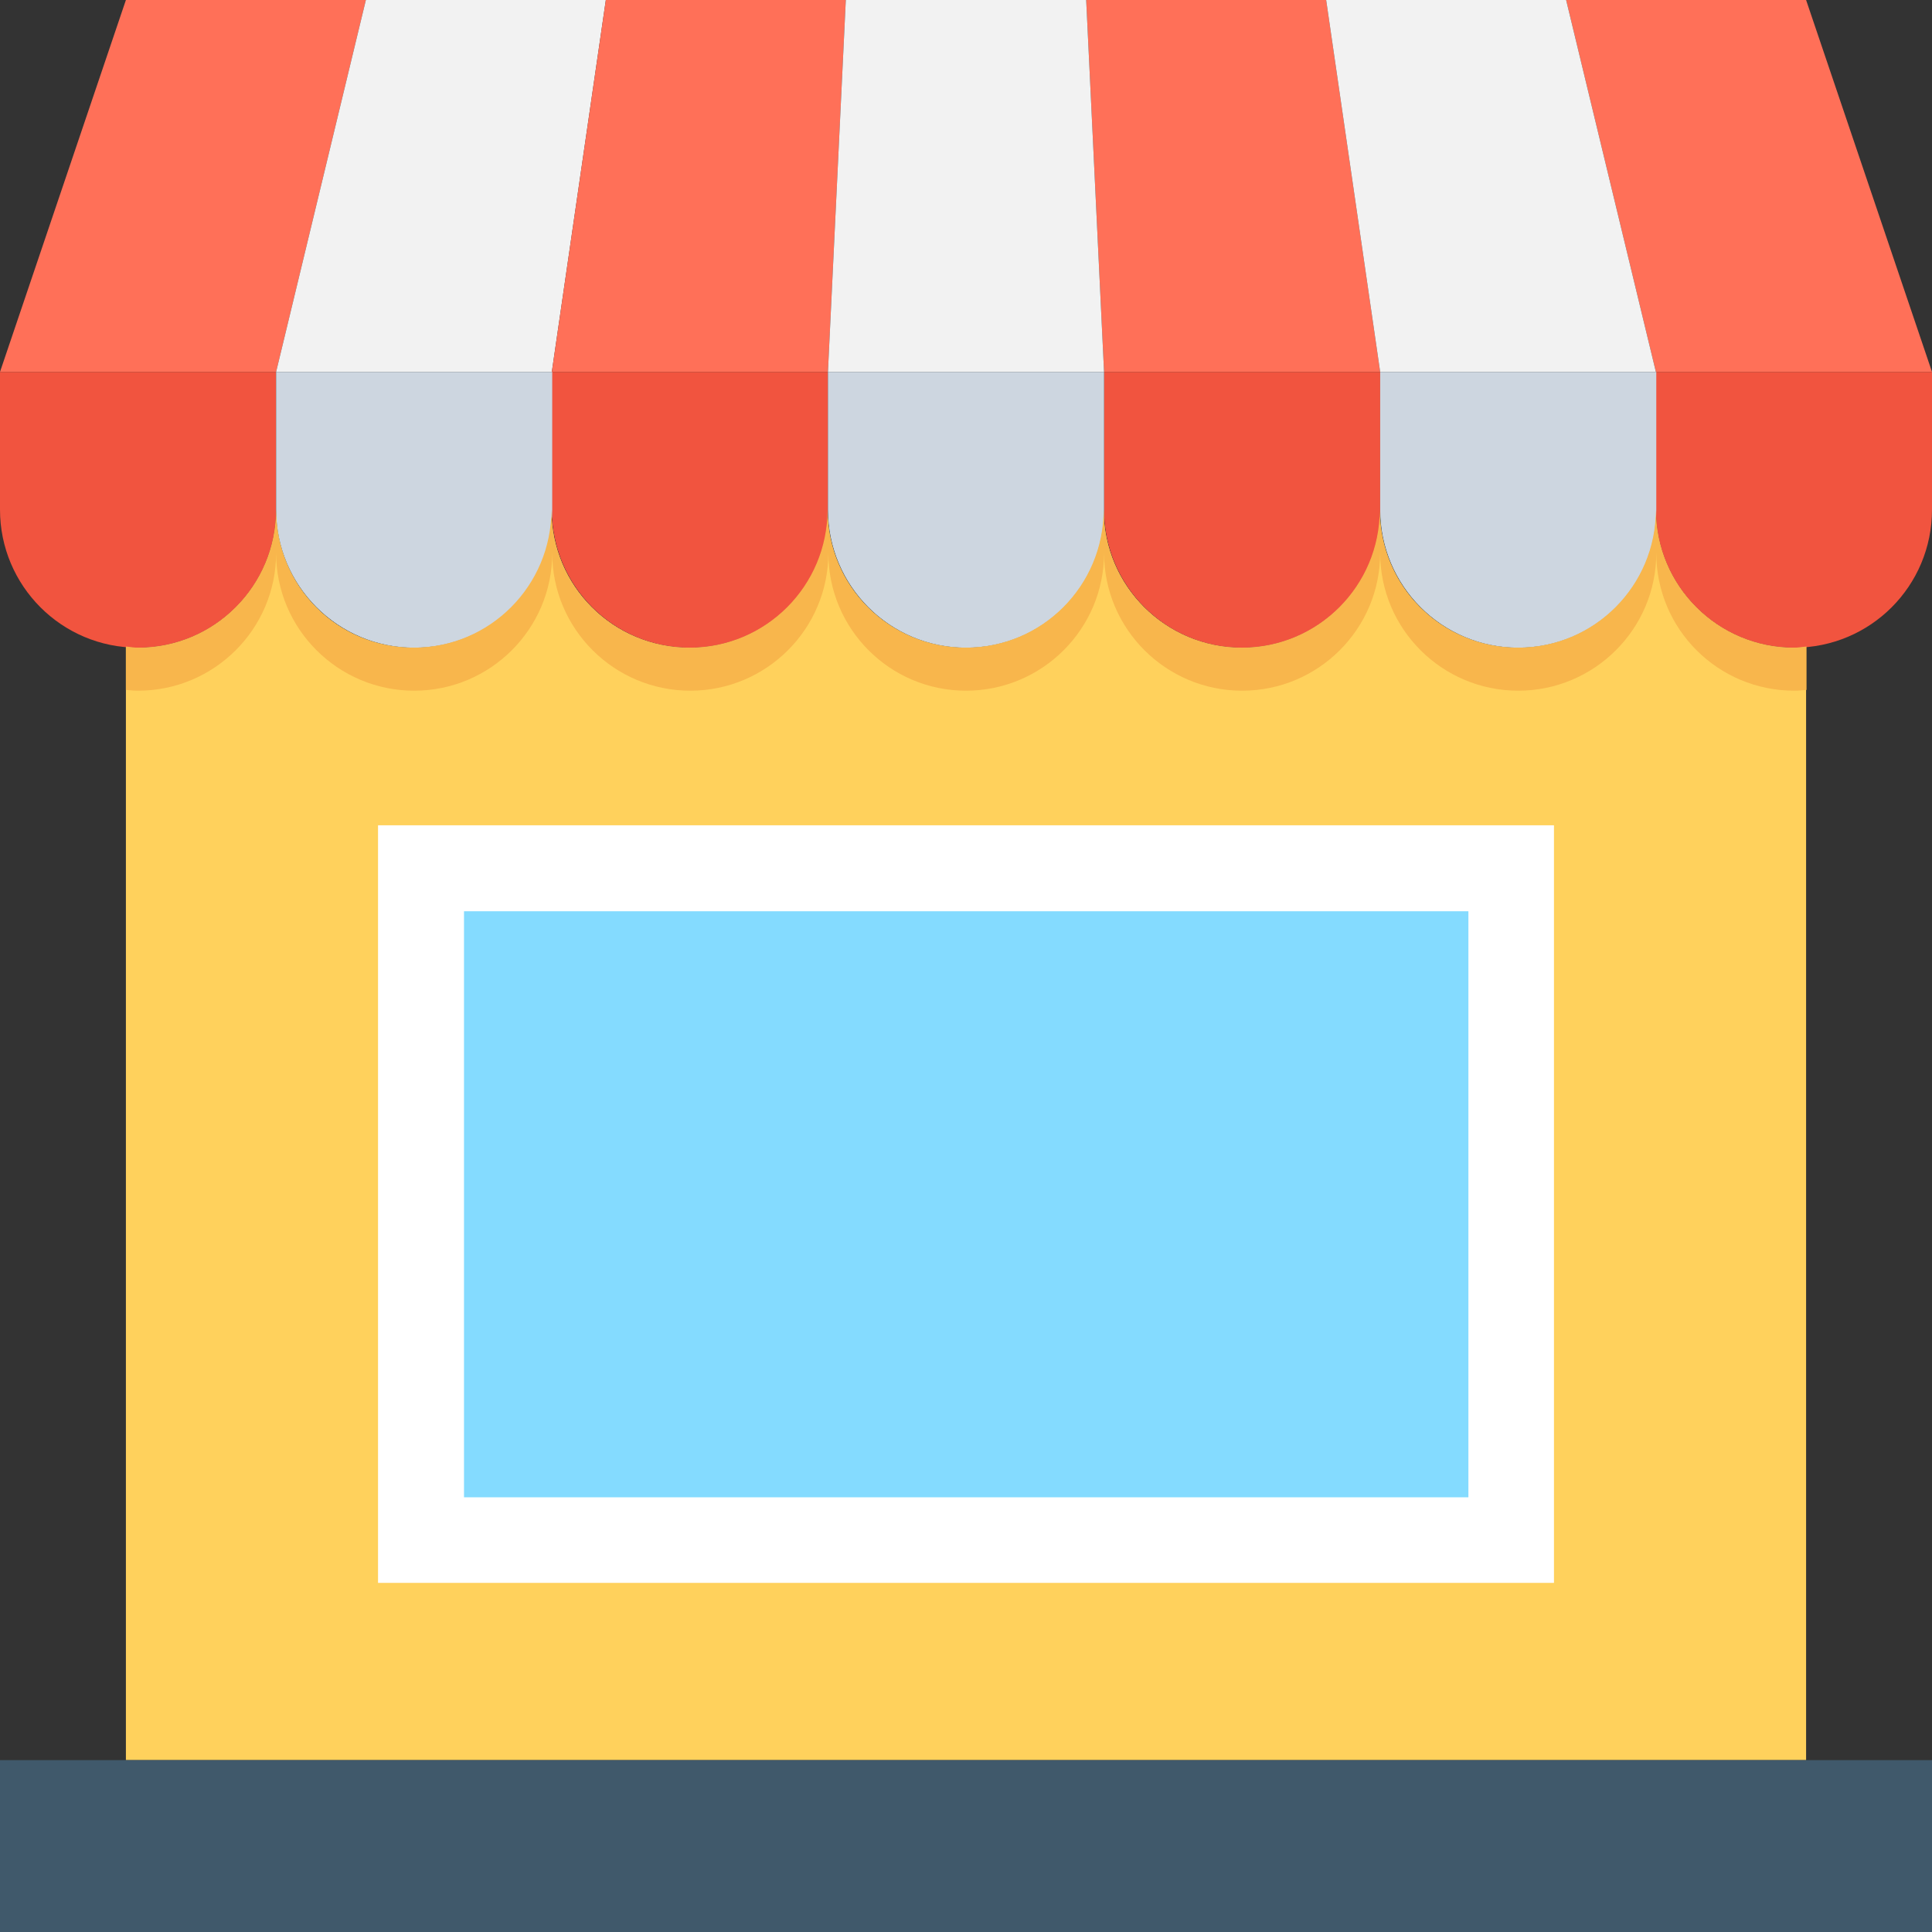 <svg xmlns="http://www.w3.org/2000/svg" width="24" height="24" viewBox="0 0 24 24" fill="none">
  <rect x="0" y="0" width="24" height="24" fill="#333333" stroke="none"/>
  <g clip-path="url(#clip0_431_1489)">
    <path d="M22.285 8.046C21.34 8.046 20.57 7.28 20.57 6.331C20.57 7.276 19.805 8.046 18.855 8.046C17.905 8.046 17.14 7.28 17.14 6.331C17.14 7.276 16.375 8.046 15.425 8.046C14.48 8.046 13.71 7.28 13.71 6.331C13.71 7.276 12.945 8.046 11.995 8.046C11.046 8.046 10.28 7.28 10.28 6.331C10.28 7.276 9.515 8.046 8.565 8.046C7.616 8.046 6.85 7.28 6.85 6.331C6.85 7.276 6.085 8.046 5.135 8.046C4.186 8.046 3.43 7.28 3.43 6.331C3.43 7.276 2.665 8.046 1.715 8.046C1.663 8.046 1.616 8.036 1.564 8.031V21.865H22.436V8.031C22.384 8.036 22.337 8.046 22.285 8.046Z" fill="#FFD15C"/>
    <path d="M3.43 4.62H0L1.564 0H4.545L3.43 4.62Z" fill="#FF7058"/>
    <path d="M6.855 4.62H3.43L4.545 0H7.526L6.855 4.62Z" fill="#F2F2F2"/>
    <path d="M10.285 4.62H6.855L7.526 0H10.507L10.285 4.62Z" fill="#FF7058"/>
    <path d="M17.145 4.62H13.715L13.493 0H16.474L17.145 4.62Z" fill="#FF7058"/>
    <path d="M13.715 4.62H10.285L10.507 0H13.493L13.715 4.62Z" fill="#F2F2F2"/>
    <path d="M24 4.62H20.57L19.455 0H22.436L24 4.62Z" fill="#FF7058"/>
    <path d="M20.57 4.62H17.145L16.474 0H19.455L20.57 4.62Z" fill="#F2F2F2"/>
    <path d="M24 21.865H0V24H24V21.865Z" fill="#40596B"/>
    <path d="M19.304 10.252H4.696V19.663H19.304V10.252Z" fill="white"/>
    <path d="M18.241 11.32H5.764V18.6H18.241V11.32Z" fill="#84DBFF"/>
    <path d="M0 6.331C0 7.276 0.765 8.046 1.715 8.046C2.665 8.046 3.43 7.28 3.43 6.331L3.43 4.62H0V6.331Z" fill="#F1543F"/>
    <path d="M6.855 6.331C6.855 7.276 7.62 8.046 8.57 8.046C9.52 8.046 10.285 7.28 10.285 6.331V4.62H6.855V6.331Z" fill="#F1543F"/>
    <path d="M13.715 6.331C13.715 7.276 14.48 8.046 15.43 8.046C16.375 8.046 17.145 7.28 17.145 6.331L17.145 4.62H13.715L13.715 6.331Z" fill="#F1543F"/>
    <path d="M20.57 4.62L20.57 6.331C20.57 7.276 21.335 8.046 22.285 8.046C23.235 8.046 24 7.28 24 6.331L24 4.62H20.57Z" fill="#F1543F"/>
    <path d="M3.43 6.331C3.43 7.276 4.195 8.046 5.145 8.046C6.094 8.046 6.86 7.28 6.86 6.331V4.62L3.43 4.62L3.43 6.331Z" fill="#CDD6E0"/>
    <path d="M10.285 6.331C10.285 7.276 11.05 8.046 12 8.046C12.95 8.046 13.715 7.28 13.715 6.331L13.715 4.62H10.285V6.331Z" fill="#CDD6E0"/>
    <path d="M17.145 4.62L17.145 6.331C17.145 7.276 17.91 8.046 18.86 8.046C19.809 8.046 20.575 7.28 20.575 6.331V4.62L17.145 4.62Z" fill="#CDD6E0"/>
    <path d="M22.285 8.046C21.34 8.046 20.57 7.28 20.57 6.331C20.57 7.276 19.805 8.046 18.855 8.046C17.905 8.046 17.14 7.28 17.14 6.331C17.14 7.276 16.375 8.046 15.425 8.046C14.48 8.046 13.71 7.28 13.71 6.331C13.71 7.276 12.945 8.046 11.995 8.046C11.046 8.046 10.28 7.28 10.28 6.331C10.28 7.276 9.515 8.046 8.565 8.046C7.616 8.046 6.85 7.28 6.85 6.331C6.85 7.276 6.085 8.046 5.135 8.046C4.186 8.046 3.43 7.28 3.43 6.331C3.43 7.276 2.665 8.046 1.715 8.046C1.663 8.046 1.616 8.036 1.564 8.031V8.57C1.616 8.575 1.663 8.58 1.715 8.58C2.66 8.58 3.43 7.814 3.43 6.869C3.43 7.814 4.2 8.58 5.145 8.58C6.09 8.58 6.86 7.814 6.86 6.869C6.86 7.814 7.63 8.58 8.575 8.58C9.52 8.58 10.29 7.814 10.29 6.869C10.29 7.814 11.055 8.58 12 8.58C12.945 8.58 13.715 7.814 13.715 6.869C13.715 7.814 14.485 8.58 15.43 8.58C16.375 8.58 17.145 7.814 17.145 6.869C17.145 7.814 17.915 8.58 18.86 8.58C19.805 8.58 20.575 7.814 20.575 6.869C20.575 7.814 21.34 8.58 22.29 8.58C22.342 8.58 22.389 8.575 22.441 8.57V8.031C22.384 8.036 22.337 8.046 22.285 8.046Z" fill="#F8B64C"/>
  </g>
  <defs>
    <clipPath id="clip0_431_1489">
      <rect width="24" height="24" fill="white"/>
    </clipPath>
  </defs>
</svg>